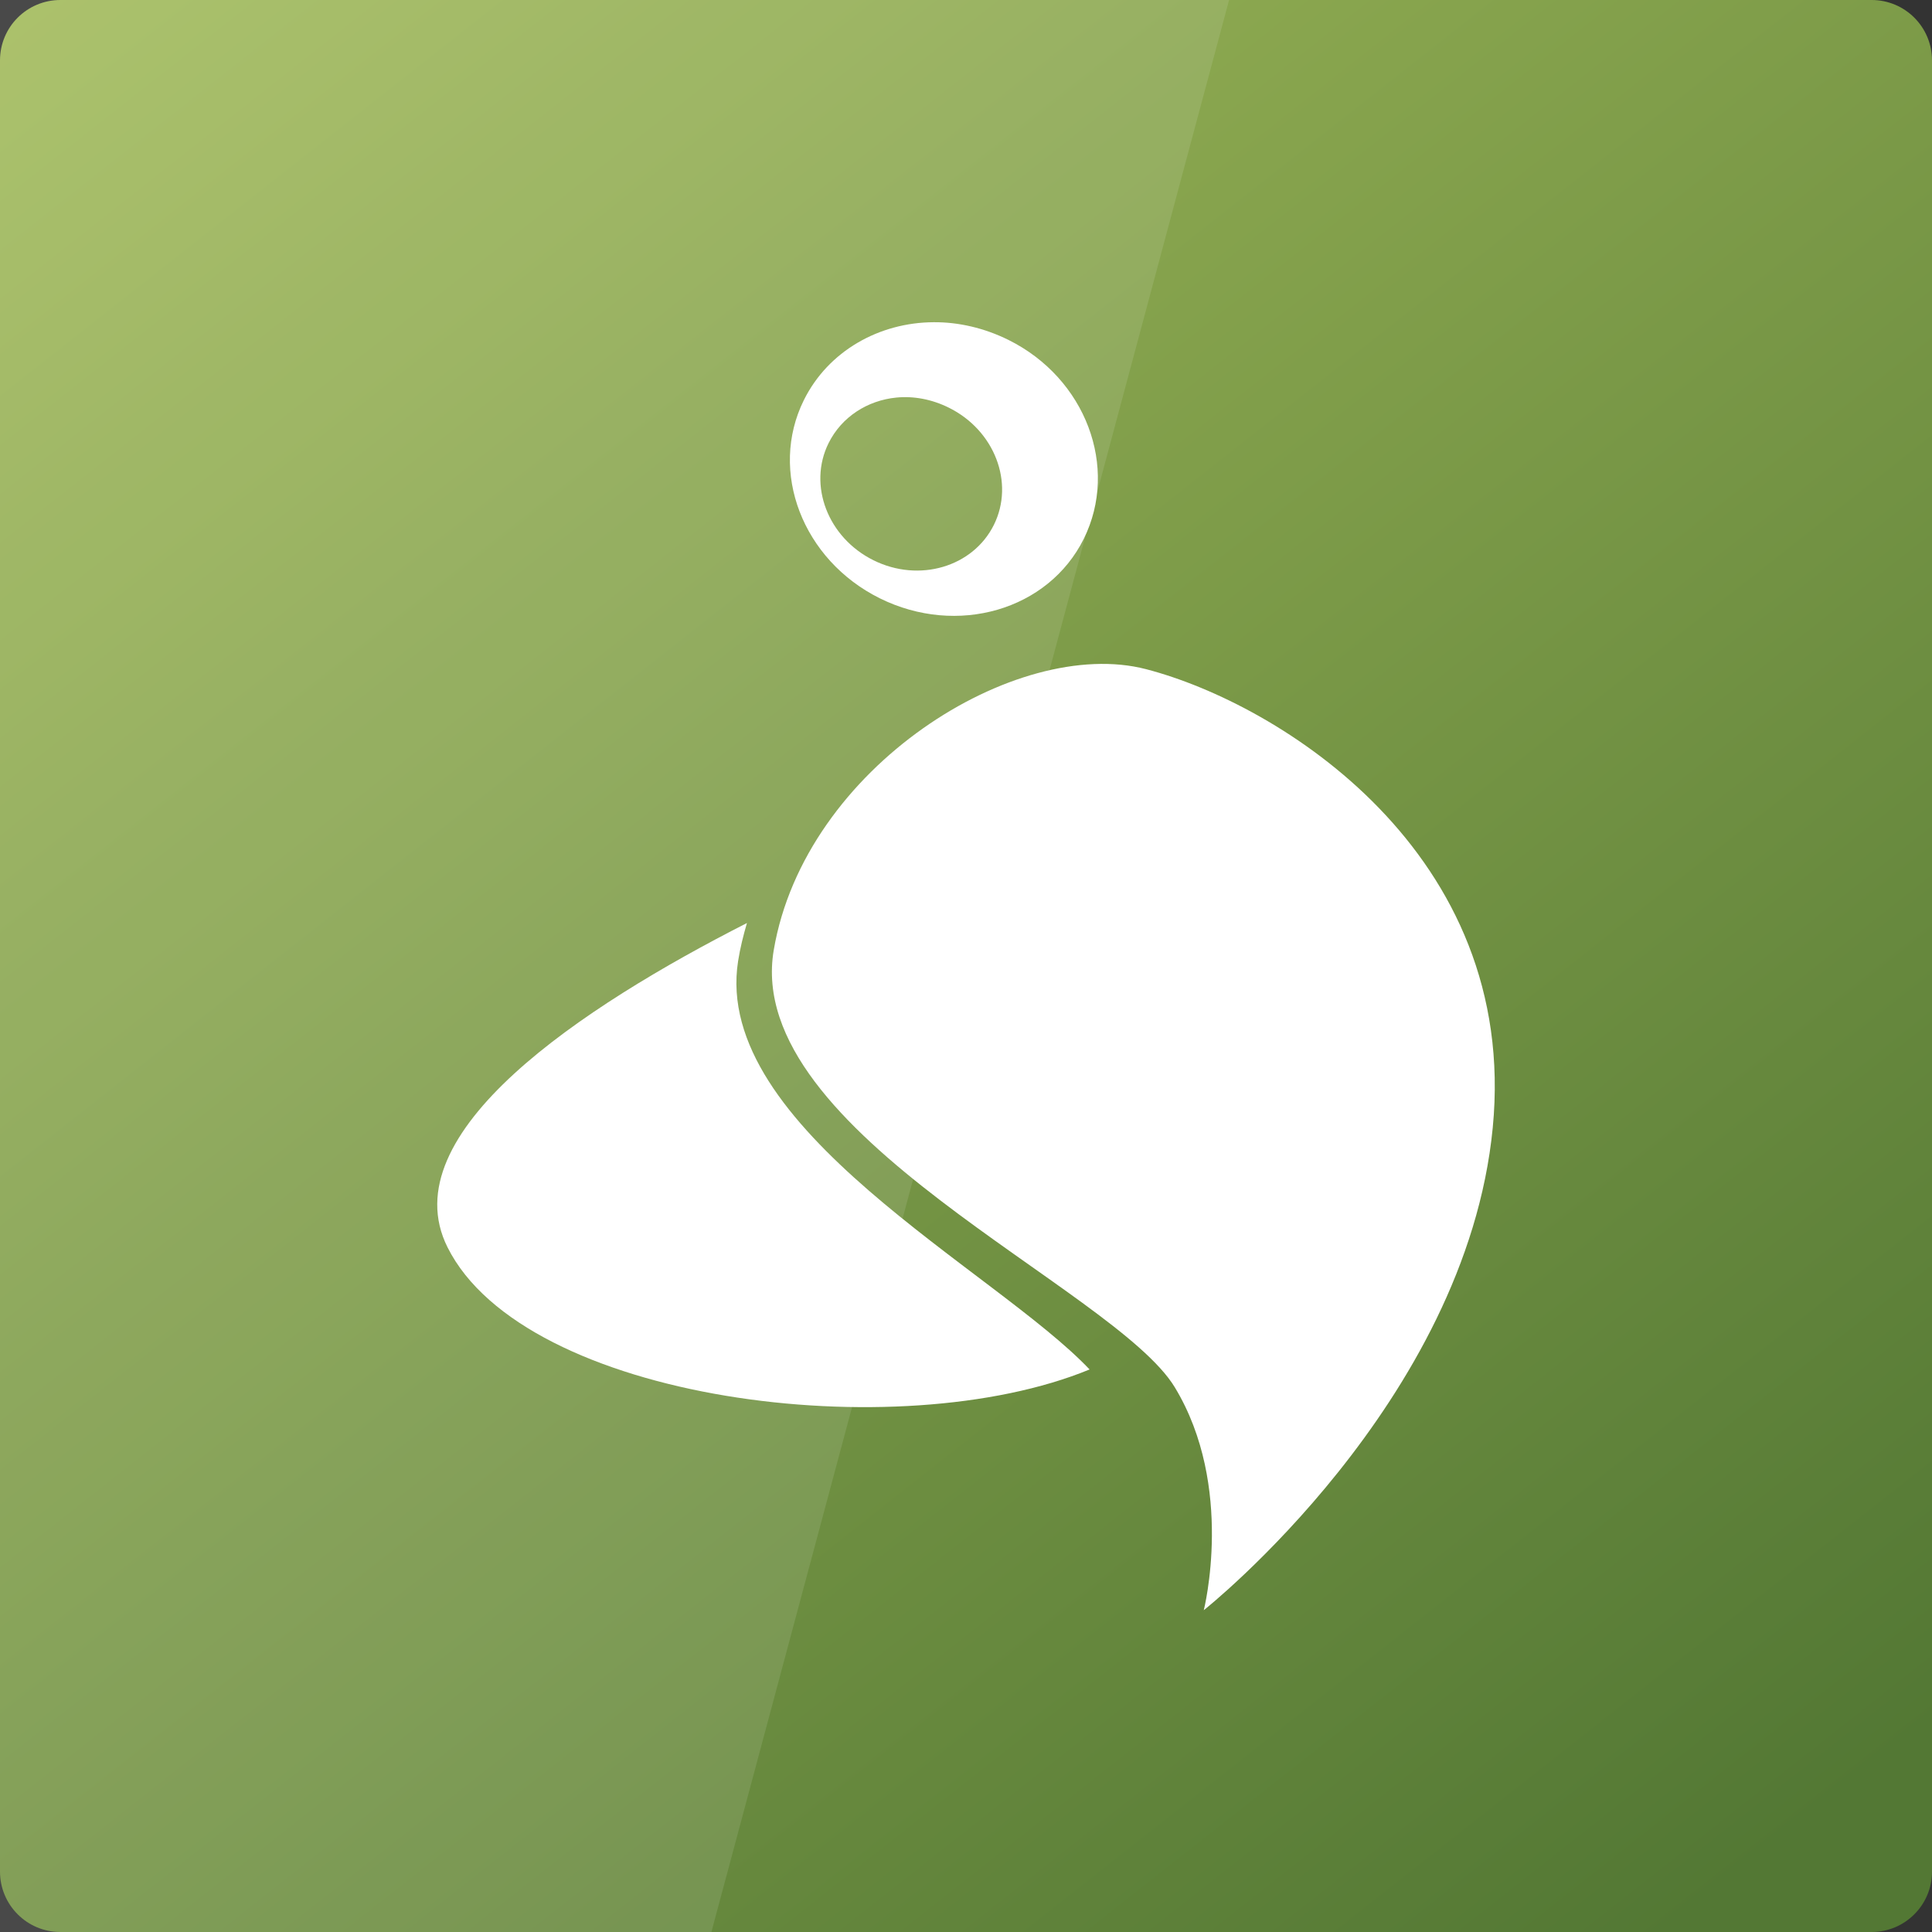 <svg width="128" xmlns="http://www.w3.org/2000/svg" height="128" viewBox="0 0 128 128" xmlns:xlink="http://www.w3.org/1999/xlink">
<rect x="0" y="0" width="128" height="128" fill="#333333" stroke="none"/>
<defs>
<linearGradient id="linear0" y1="-108.857" x1="-113.571" y2="146.381" gradientUnits="userSpaceOnUse" x2="87.524">
<stop offset="0" style="stop-color:#edf87e"/>
<stop offset=".25" style="stop-color:#c7d76a"/>
<stop offset=".5" style="stop-color:#9fb859"/>
<stop offset="1" style="stop-color:#537834"/>
</linearGradient>
</defs>
<path style="fill:url(#linear0)" d="M 4 0 L 124 0 C 126.211 0 128 1.789 128 4 L 128 124 C 128 126.207 126.211 128 124 128 L 4 128 C 1.789 128 0 126.207 0 124 L 0 4 C 0 1.789 1.789 0 4 0 Z "/>
<g style="fill:#fff">
<path style="fill-opacity:.106" d="M 0 0 L 81.43 0 L 47.133 128 L 0 128 Z "/>
<path d="M 61.859 21.348 C 58.25 21.363 54.871 23.254 53.258 26.508 C 50.914 31.238 53.176 37.102 58.293 39.641 C 63.414 42.176 69.457 40.43 71.805 35.695 C 74.148 30.961 71.93 25.059 66.812 22.52 C 65.211 21.727 63.5 21.336 61.859 21.348 Z M 59.383 26.34 C 60.527 26.227 61.734 26.449 62.867 27.012 C 65.887 28.508 67.23 31.977 65.848 34.773 C 64.461 37.566 60.895 38.617 57.875 37.121 C 54.852 35.625 53.512 32.152 54.895 29.359 C 55.762 27.613 57.48 26.527 59.383 26.34 Z "/>
<path d="M 49.488 61.152 C 38.602 66.695 25.867 75.066 29.648 82.633 C 34.75 92.844 59.504 95.957 72.188 90.73 C 65.957 84.152 47.156 74.711 48.902 63.668 C 49.039 62.805 49.246 61.977 49.488 61.152 Z "/>
<path d="M 75.922 44.332 C 67.359 42.113 53.32 50.809 51.262 62.949 C 49.207 75.09 73.836 85.324 77.832 91.91 C 81.828 98.496 79.754 106.68 79.754 106.68 C 79.754 106.68 97.133 92.922 98.898 74.715 C 100.664 56.508 84.734 46.617 75.922 44.332 Z "/>
</g>
</svg>
